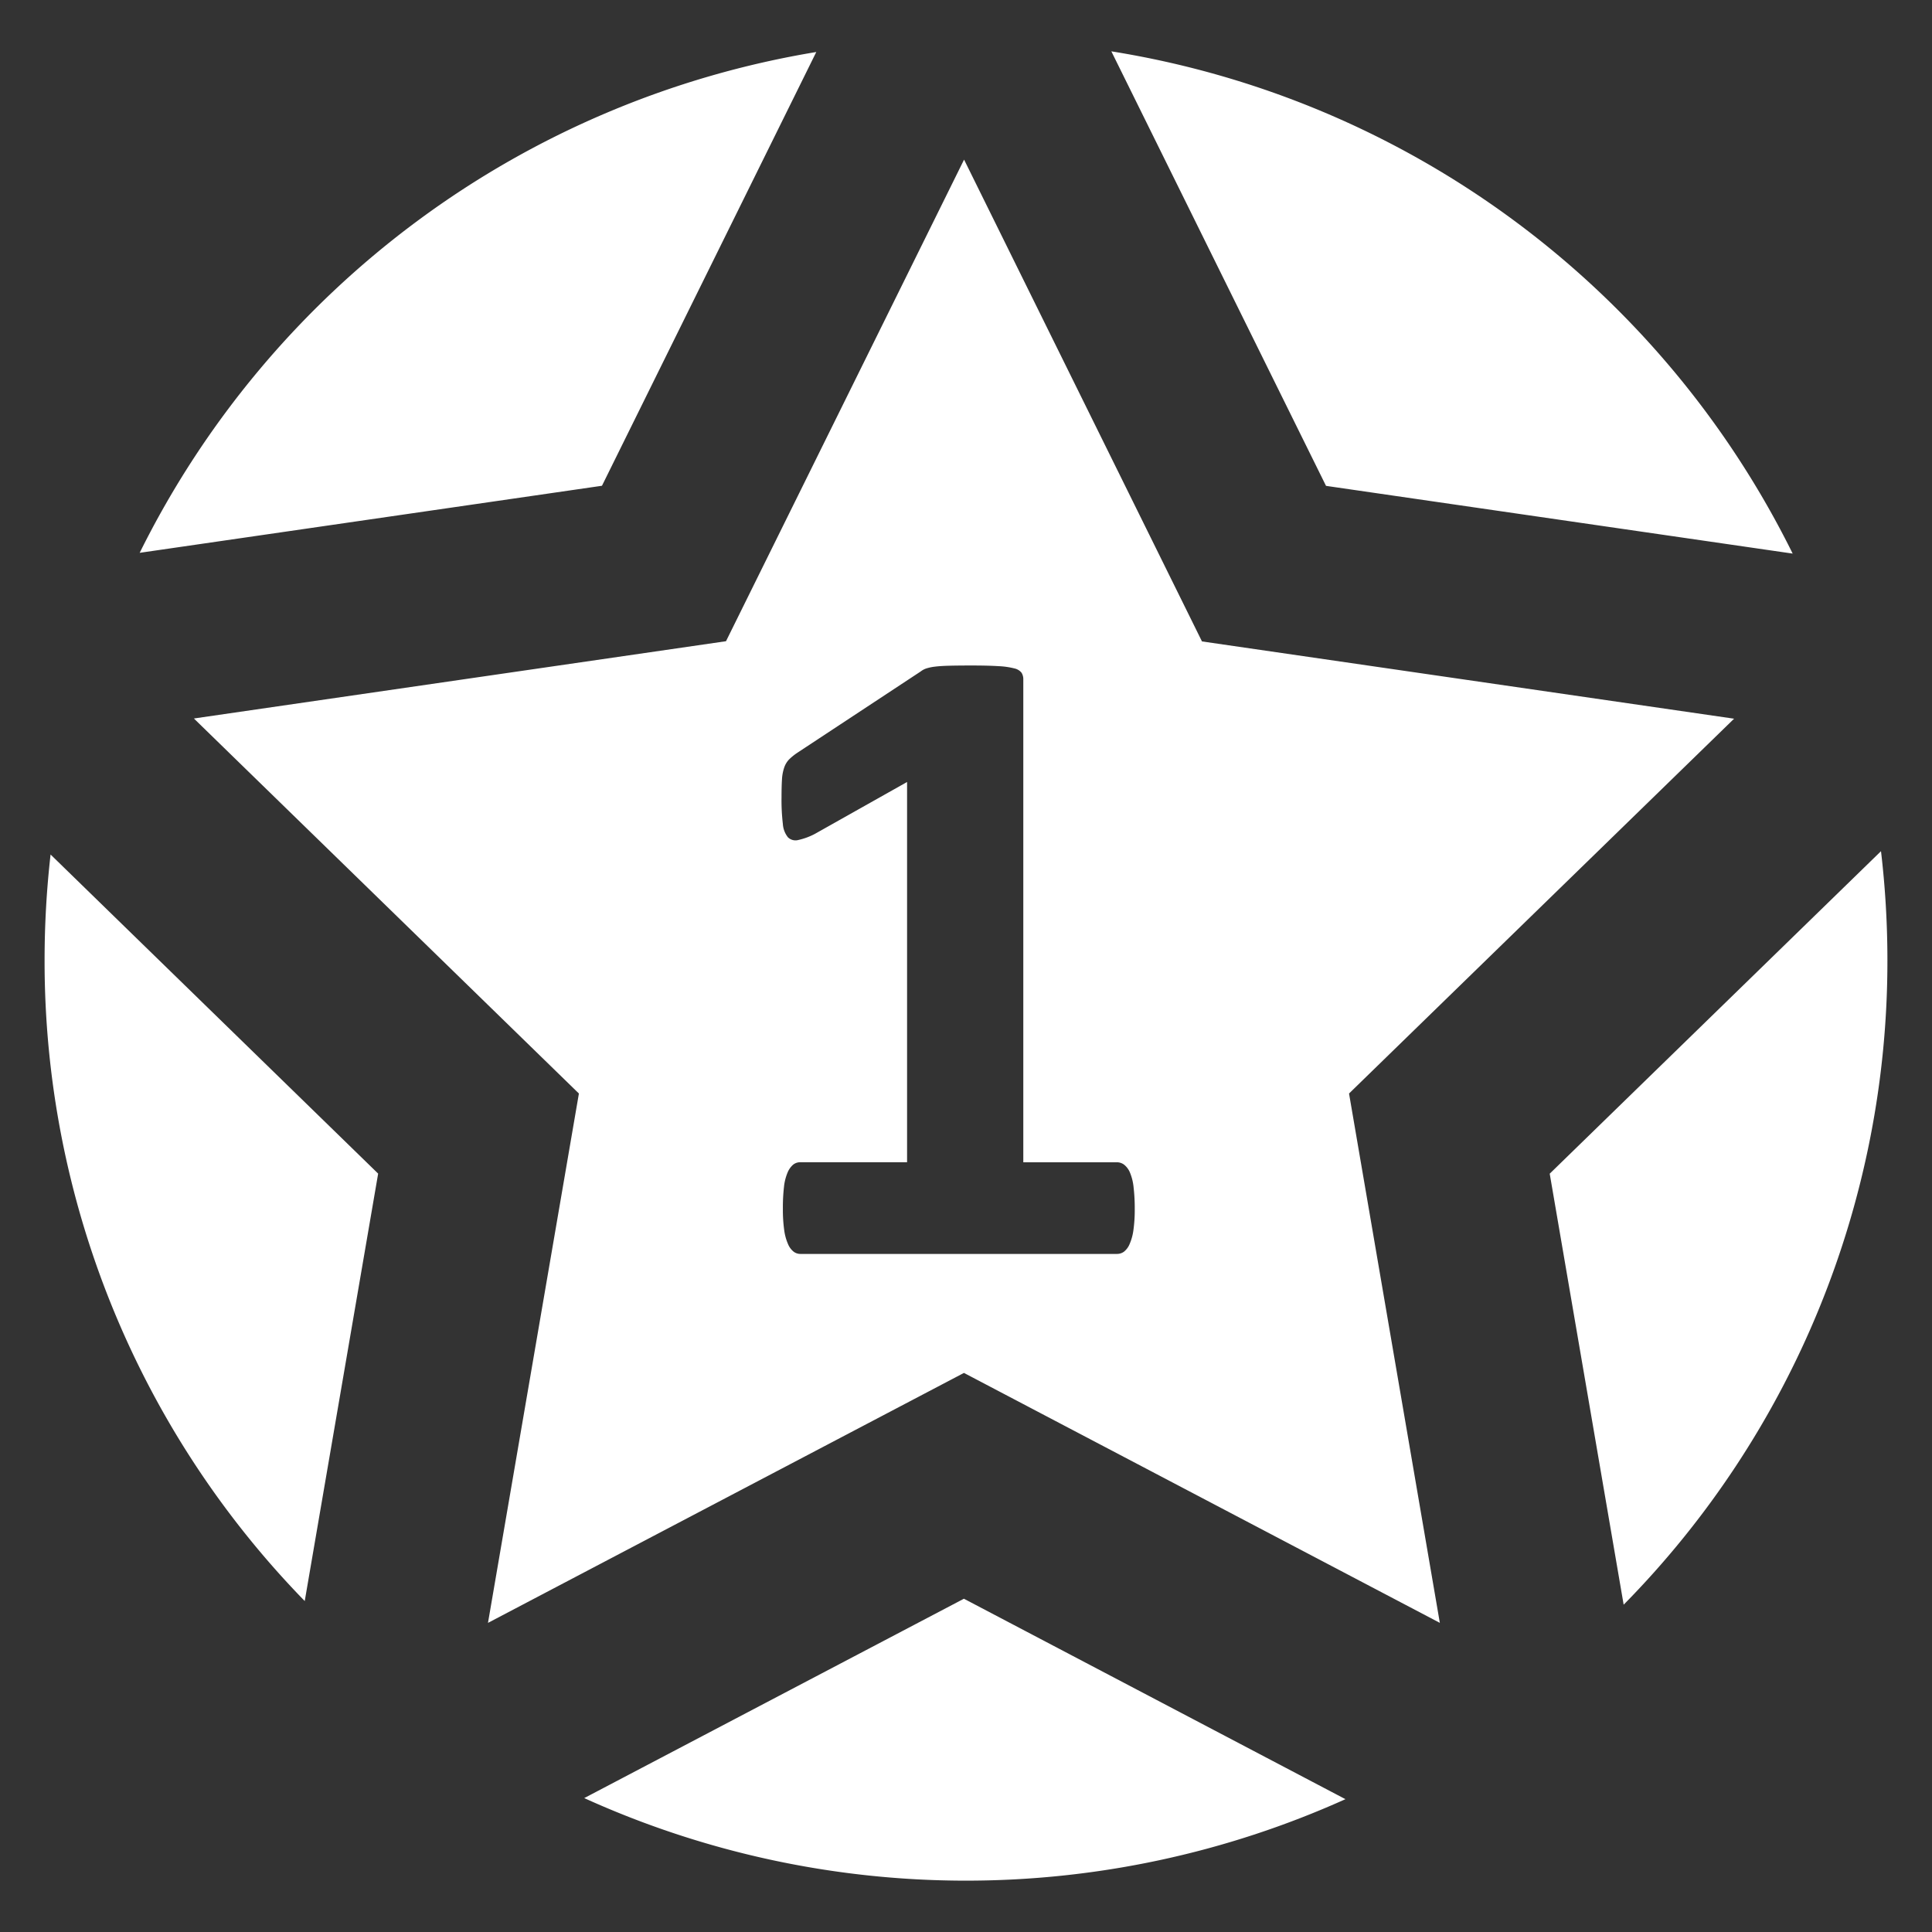 <svg id="basezone_axis" xmlns="http://www.w3.org/2000/svg" width="100" height="100" viewBox="0 0 100 100">
  <rect x="0" y="0" width="100" height="100" fill="#333333" stroke="none"/>
  <defs>
    <style>
      .cls-1 {
        fill: #fff;
        fill-rule: evenodd;
      }
    </style>
  </defs>
  <path id="basezone_big_allies_1" class="cls-1" d="M30.237,93.07L49.892,82.75,69.64,93.125a47.832,47.832,0,0,1-39.4-.056h0ZM74.528,84L49.894,71.062,25.258,84l4.706-27.4L10.036,37.189l27.542-4L49.9,8.262,62.214,33.2l27.542,4L69.826,56.6l4.7,27.4h0Zm9.512-.943L80.213,60.75,97.36,44.057a48.07,48.07,0,0,1,.332,5.647A47.454,47.454,0,0,1,84.04,83.059h0ZM2.308,49.7a48.186,48.186,0,0,1,.31-5.47L19.573,60.746l-3.8,22.124A47.441,47.441,0,0,1,2.308,49.7h0ZM92.79,28.654L68.634,25.148,57.523,2.657a47.774,47.774,0,0,1,35.267,26h0ZM42.251,2.692L31.158,25.143,7.23,28.614A47.777,47.777,0,0,1,42.251,2.692h0Zm16.421,58.74a2.637,2.637,0,0,0-.184-0.736,1.022,1.022,0,0,0-.3-0.409,0.621,0.621,0,0,0-.379-0.128H52.966V35.171a0.629,0.629,0,0,0-.092-0.351,0.642,0.642,0,0,0-.367-0.222,3.977,3.977,0,0,0-.815-0.117q-0.54-.035-1.412-0.035-0.712,0-1.16.012t-0.723.047a2.378,2.378,0,0,0-.448.093,0.923,0.923,0,0,0-.287.152l-6.383,4.207a2.916,2.916,0,0,0-.436.351,1.131,1.131,0,0,0-.253.421,2.275,2.275,0,0,0-.115.619q-0.023.363-.023,0.923a10.549,10.549,0,0,0,.069,1.379,1.223,1.223,0,0,0,.264.69,0.559,0.559,0,0,0,.528.14,3.456,3.456,0,0,0,.861-0.316l4.776-2.688V60.158H41.417a0.573,0.573,0,0,0-.367.128,1.083,1.083,0,0,0-.287.409,2.612,2.612,0,0,0-.184.736,9.294,9.294,0,0,0-.057,1.134,7.586,7.586,0,0,0,.069,1.11,2.679,2.679,0,0,0,.2.725,0.975,0.975,0,0,0,.287.386,0.572,0.572,0,0,0,.344.117H57.811a0.608,0.608,0,0,0,.367-0.117,0.983,0.983,0,0,0,.287-0.386,2.69,2.69,0,0,0,.2-0.725,7.586,7.586,0,0,0,.069-1.11A9.376,9.376,0,0,0,58.672,61.432Z"/>
</svg>
